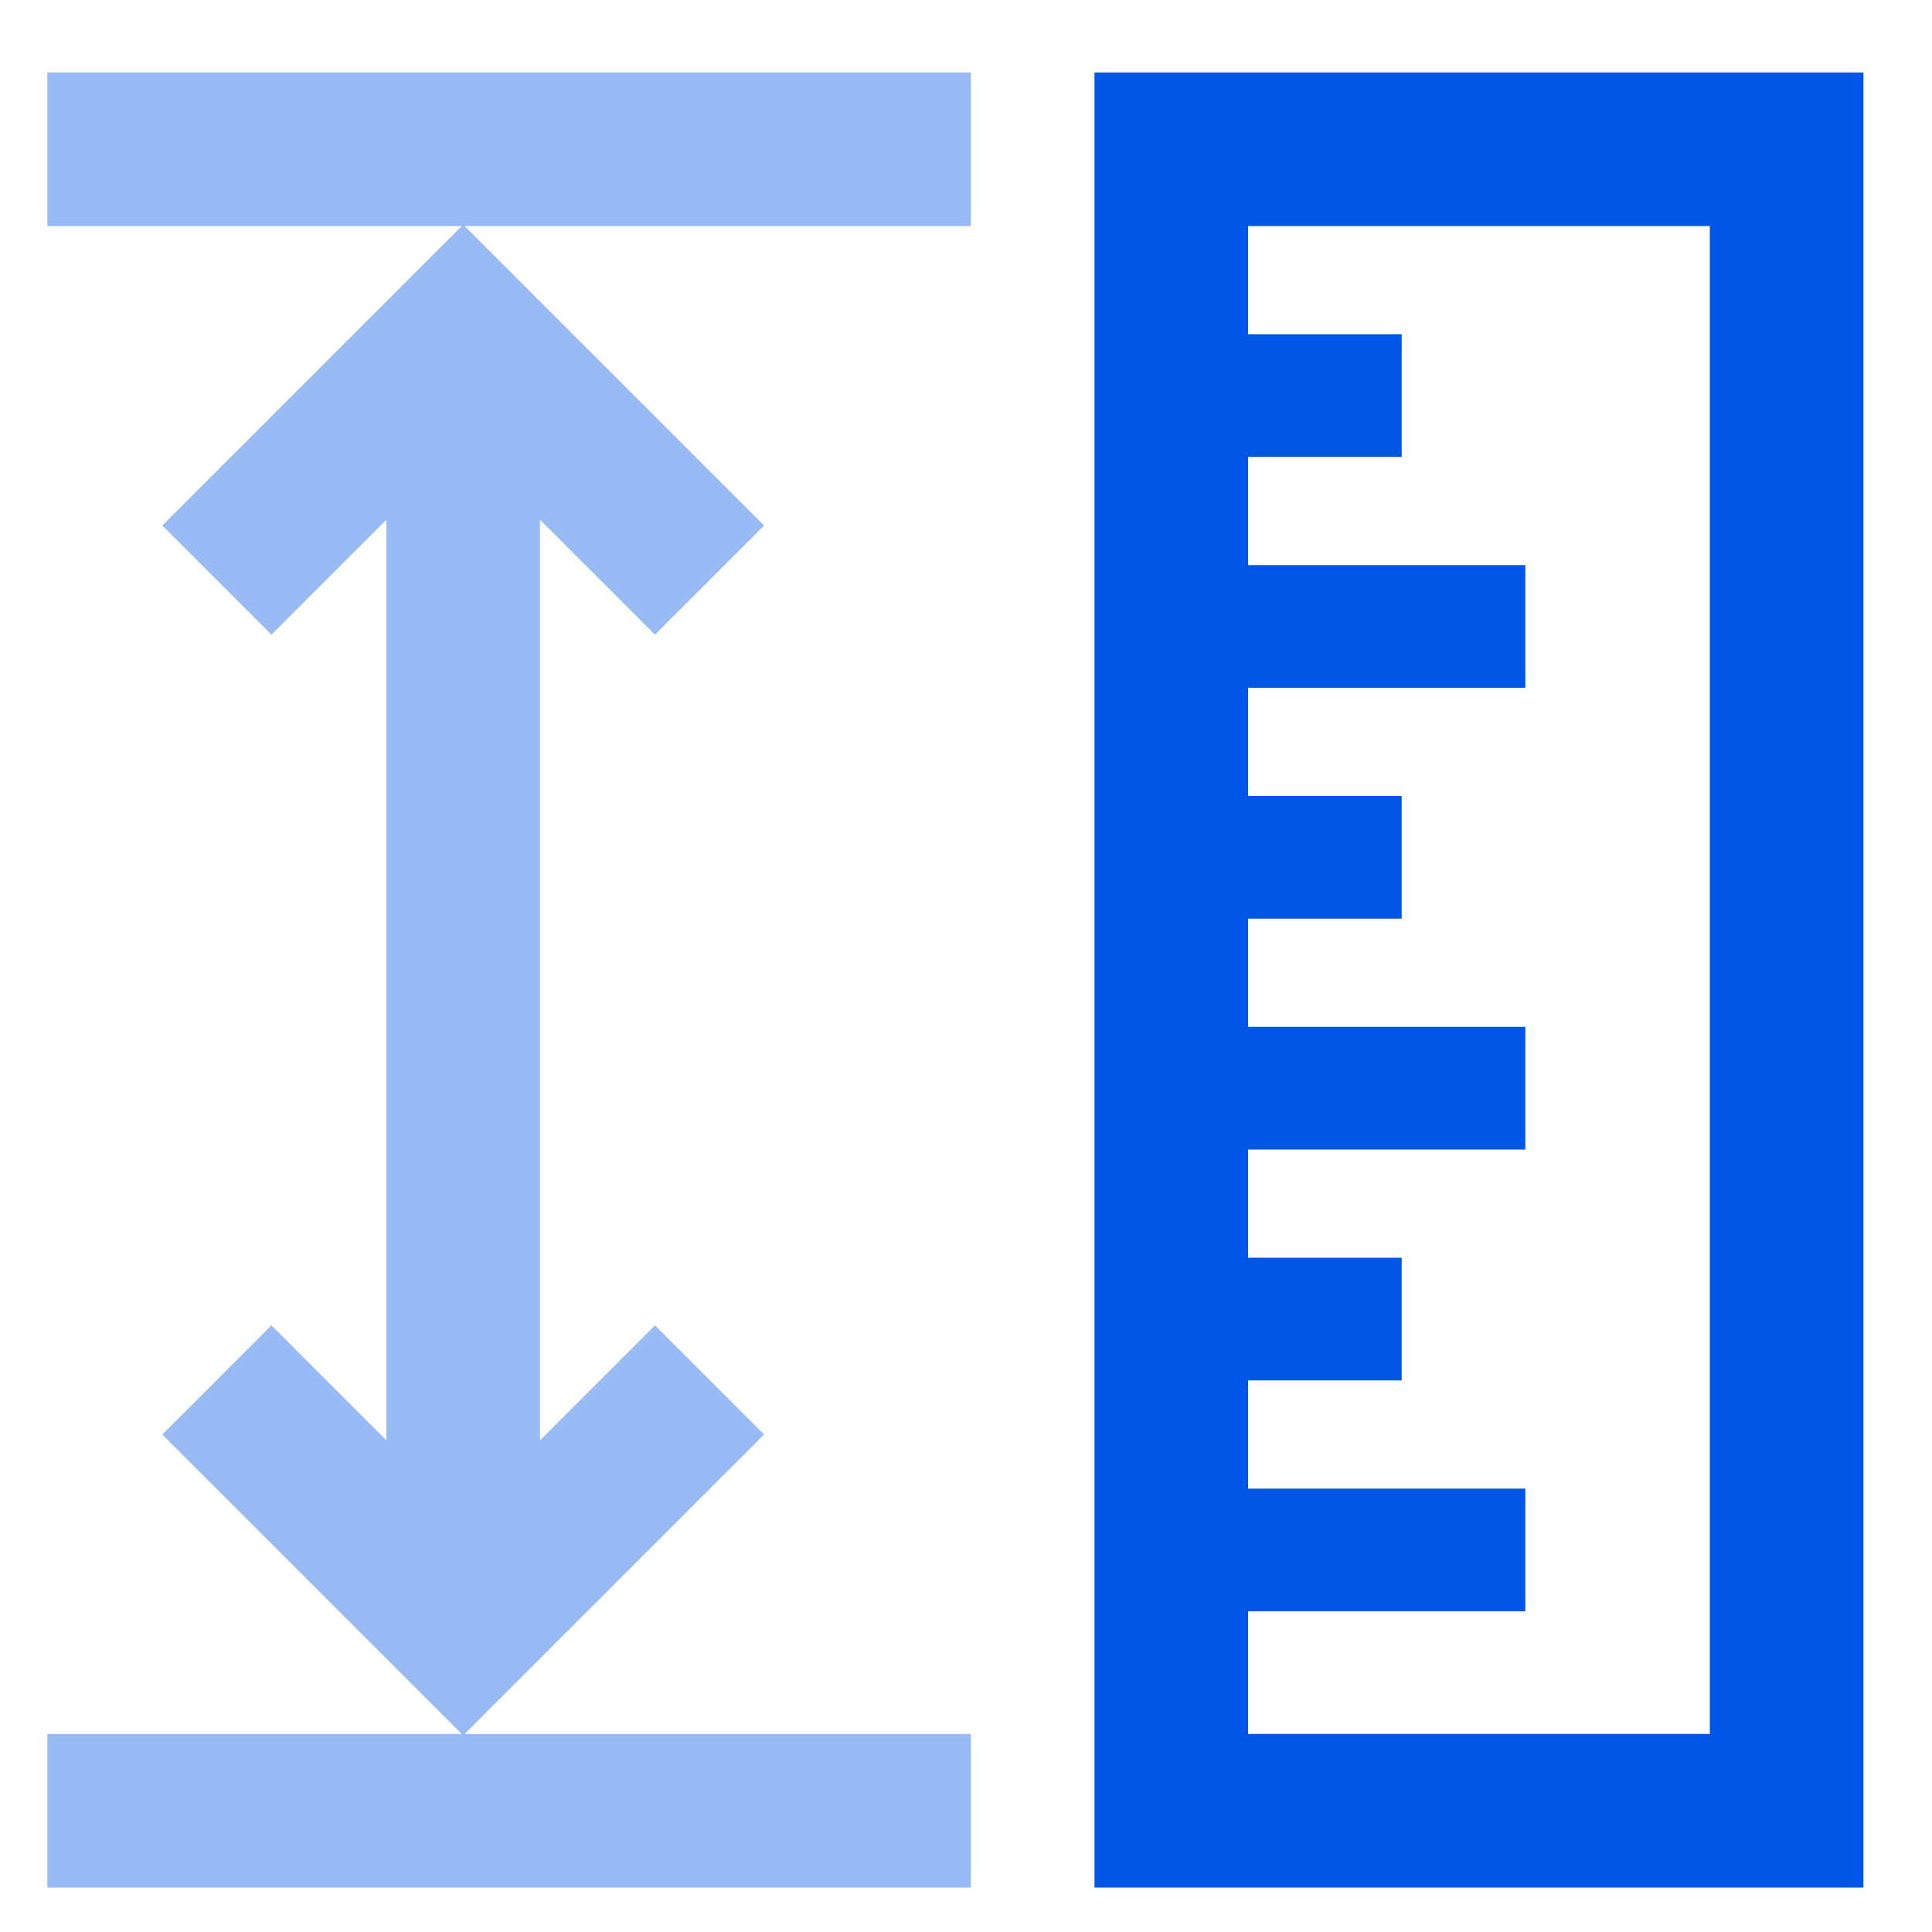 <?xml version="1.0" encoding="UTF-8"?>
<svg id="_图层_1" xmlns="http://www.w3.org/2000/svg" version="1.1" viewBox="0 0 200 200">
  <!-- Generator: Adobe Illustrator 29.0.1, SVG Export Plug-In . SVG Version: 2.1.0 Build 192)  -->
  <defs>
    <style>
      .st0 {
        fill: #98bbf6;
      }

      .st1 {
        fill: #0057e7;
      }
    </style>
  </defs>
  <path class="st1" d="M113.3,47.3v148.1h79.6V7.5h-79.6v39.8ZM129.2,23.4h47.8v156.1h-47.8v-12.7h28.7v-12.7h-28.7v-11.2h15.9v-12.7h-15.9v-11.2h28.7v-12.7h-28.7v-11.2h15.9v-12.7h-15.9v-11.2h28.7v-12.7h-28.7v-11.2h15.9v-12.7h-15.9v-11.2Z"/>
  <polygon class="st0" points="4.9 23.4 47.8 23.4 16.8 54.4 28.1 65.7 40 53.8 40 149.1 28.1 137.2 16.8 148.5 47.8 179.5 4.9 179.5 4.9 195.4 100.5 195.4 100.5 179.5 48.1 179.5 79.1 148.5 67.8 137.2 55.9 149.1 55.9 53.8 67.8 65.7 79.1 54.4 48.1 23.4 100.5 23.4 100.5 7.5 4.9 7.5 4.9 23.4"/>
</svg>